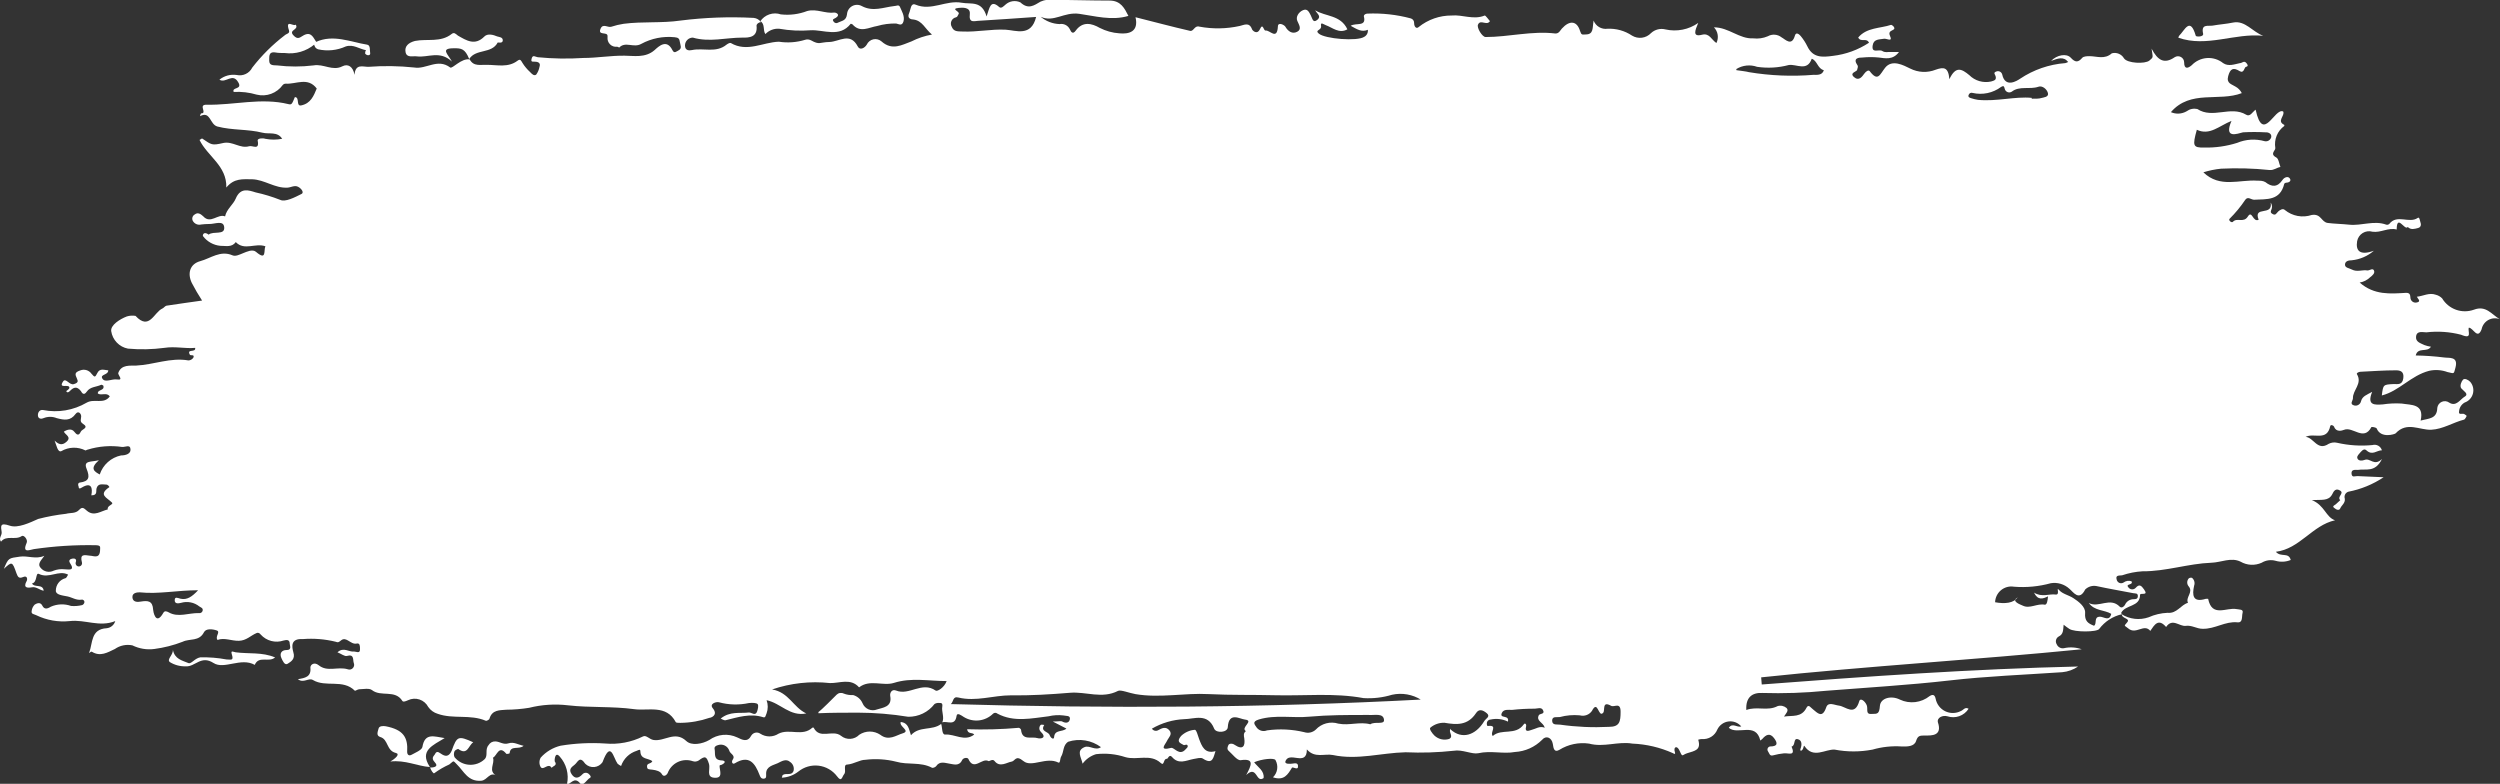 <svg width="185" height="58" viewBox="0 0 185 58" fill="none" xmlns="http://www.w3.org/2000/svg">
<rect x="0" y="0" width="185" height="58" fill="#333333" stroke="none"/>
<g clip-path="url(#clip0_3852_144639)">
<path d="M157.018 45.453C156.35 45.605 155.757 45.989 155.343 46.538C155.196 46.785 153.501 46.792 153.13 46.538C152.984 46.442 152.844 46.339 152.709 46.228C152.667 46.608 152.709 46.933 152.331 47.109C152.284 47.137 152.244 47.174 152.212 47.218C152.18 47.262 152.157 47.312 152.144 47.366C152.132 47.419 152.13 47.474 152.14 47.528C152.149 47.582 152.169 47.633 152.198 47.679C152.24 47.78 152.315 47.863 152.411 47.915C152.506 47.968 152.616 47.986 152.723 47.968C153.163 47.867 153.622 47.894 154.047 48.046C146.152 48.828 138.222 49.286 130.327 50.124L130.369 50.652C138.159 50.053 145.956 49.504 153.781 49.321C153.431 49.559 153.026 49.705 152.604 49.743C149.802 49.934 147 50.039 144.247 50.356C141.206 50.702 138.152 50.878 135.14 51.117C133.566 51.273 131.984 51.328 130.404 51.279C129.654 51.244 129.171 51.61 129.227 52.54C130.005 52.244 130.796 52.646 131.546 52.251C131.658 52.217 131.778 52.212 131.893 52.237C132.008 52.262 132.115 52.315 132.204 52.392C132.4 52.583 132.155 52.801 132.015 53.026C132.639 52.928 133.311 53.118 133.682 52.371C133.837 52.075 133.991 52.371 134.152 52.484C134.502 52.766 134.852 53.188 135.14 52.343C135.287 51.913 135.735 52.174 136.085 52.216C136.59 52.28 137.248 53.033 137.584 51.892C137.669 51.603 138.019 51.892 138.138 52.188C138.257 52.484 138.005 52.892 138.551 52.829C138.923 52.829 139.07 52.829 139.112 52.244C139.154 51.66 139.938 51.441 140.597 51.772C140.95 51.938 141.343 52.001 141.73 51.955C142.117 51.909 142.484 51.755 142.79 51.512C143.035 51.357 143.175 51.413 143.238 51.709C143.277 51.907 143.36 52.094 143.483 52.254C143.606 52.414 143.763 52.543 143.944 52.631C144.125 52.719 144.323 52.764 144.524 52.761C144.725 52.759 144.923 52.71 145.101 52.618C145.283 52.554 145.41 52.287 145.676 52.449C145.512 52.703 145.27 52.896 144.986 52.997C144.702 53.097 144.392 53.1 144.107 53.005C143.77 52.907 143.315 53.097 143.406 53.456C143.749 54.471 142.916 54.428 142.488 54.428C142.061 54.428 141.921 54.428 141.788 54.837C141.655 55.245 141.15 55.252 140.723 55.238C139.996 55.19 139.266 55.269 138.565 55.471C137.64 55.649 136.689 55.649 135.763 55.471C135.062 55.429 134.18 56.175 133.528 55.203C133.451 55.084 133.486 55.556 133.241 55.556C133.241 55.499 133.199 55.443 133.241 55.401C133.346 55.112 133.36 54.773 133.024 54.696C132.688 54.618 132.884 55.182 132.576 55.245C132.898 55.992 132.337 55.71 132.015 55.746C131.745 55.774 131.478 55.823 131.217 55.894C130.936 55.978 130.929 55.718 130.831 55.598C130.81 55.566 130.796 55.529 130.792 55.491C130.788 55.453 130.794 55.414 130.808 55.378C130.823 55.343 130.846 55.311 130.876 55.287C130.905 55.262 130.941 55.246 130.978 55.238C131.539 55.238 131.581 55.013 131.273 54.611C130.964 54.21 130.677 54.372 130.411 54.682C130.366 54.727 130.317 54.767 130.264 54.802C129.935 53.393 128.589 54.428 127.931 53.858C128.197 53.456 128.547 53.858 128.856 53.759C128.741 53.623 128.594 53.517 128.429 53.452C128.264 53.388 128.085 53.365 127.909 53.388C127.732 53.41 127.565 53.476 127.421 53.581C127.276 53.685 127.16 53.824 127.083 53.984C126.992 54.21 126.832 54.401 126.625 54.528C126.418 54.655 126.176 54.711 125.934 54.689C125.844 54.692 125.754 54.709 125.668 54.738C125.899 55.506 125.43 55.556 124.849 55.739C124.47 55.858 124.519 56.07 124.316 55.612C124.246 55.457 124.155 55.288 124.029 55.295C123.903 55.302 123.882 55.485 123.938 55.64C123.994 55.795 123.938 55.83 123.791 55.732C122.847 55.308 121.832 55.069 120.799 55.027C119.721 54.844 118.698 55.323 117.591 55.027C116.829 54.917 116.053 55.079 115.398 55.485C115.02 55.71 114.957 55.401 114.908 55.048C114.831 54.583 114.41 54.393 114.116 54.745C113.579 55.284 112.863 55.605 112.106 55.647C111.237 55.809 110.333 55.527 109.388 55.739C108.939 55.837 108.197 55.443 107.573 55.556C106.389 55.684 105.197 55.722 104.007 55.668C102.221 55.71 100.449 56.26 98.641 55.873C98.018 55.746 97.303 56.133 96.708 55.457C96.708 56.802 95.342 55.492 95.103 56.394C95.188 56.556 95.349 56.507 95.489 56.521C95.629 56.535 96.014 56.373 96.049 56.633C96.112 57.084 95.671 56.704 95.601 56.816C95.299 57.31 95.026 57.796 94.2 57.521C94.366 57.36 94.475 57.149 94.509 56.919C94.543 56.69 94.501 56.456 94.389 56.253C94.312 56.063 93.373 56.161 92.806 56.408C93.086 56.781 93.576 57.035 93.506 57.577C92.925 57.986 93.044 56.577 92.217 57.352C92.617 56.612 92.841 56.105 91.811 56.253C91.552 56.288 91.201 55.809 90.907 55.548C90.774 55.429 90.851 55.238 90.907 55.126C90.963 55.013 91.201 54.992 91.376 55.126C92 55.541 92.154 55.175 92.077 54.64C92.035 54.407 92.007 54.252 92.196 54.104C91.769 53.837 92.855 53.329 92.112 53.245C91.741 53.203 90.935 52.66 90.858 53.794C90.858 54.217 89.996 54.28 89.849 53.921C89.373 52.73 88.357 53.217 87.636 53.217C86.792 53.255 85.971 53.496 85.24 53.921C85.287 53.994 85.36 54.047 85.444 54.069C85.529 54.091 85.618 54.081 85.695 54.041C85.982 53.879 86.269 53.738 86.529 54.041C86.788 54.344 86.473 54.569 86.354 54.83C86.234 55.09 85.73 55.584 86.662 55.344C86.893 55.288 87.271 55.971 87.727 55.457C87.811 55.358 87.93 55.302 87.881 55.168C87.832 55.034 87.657 55.168 87.594 55.133C87.341 54.985 87.026 54.907 87.397 54.464C87.671 54.199 88.028 54.037 88.406 54.006C88.525 53.97 88.644 54.428 88.742 54.71C88.939 55.217 89.149 55.809 89.947 55.584C89.786 56.042 89.758 56.626 89.009 56.133C88.855 56.028 88.546 56.133 88.308 56.168C87.762 56.274 87.222 56.591 86.732 56.02C86.522 55.774 86.424 56.161 86.354 56.154C86.073 56.112 86.178 56.732 85.891 56.457C85.121 55.753 84.154 56.281 83.278 56.028C82.579 55.798 81.838 55.723 81.106 55.809C80.708 55.93 80.359 56.177 80.112 56.514C80.007 56.013 79.628 55.556 80.252 55.288C80.63 55.126 81.064 55.584 81.471 55.288C81.128 55.034 80.73 54.865 80.31 54.795C79.89 54.725 79.46 54.757 79.054 54.886C78.641 55.133 78.739 55.64 78.522 55.992C78.437 56.133 78.465 56.507 78.318 56.429C77.429 55.978 76.343 56.816 75.74 56.323C75.138 55.83 75.145 56.323 74.837 56.366C74.528 56.408 73.982 56.824 73.597 56.316C73.45 56.119 73.19 56.373 73.141 56.316C72.665 56.056 72.07 57.084 71.663 56.168C71.607 56.035 71.278 56.063 71.194 56.253C70.97 56.732 70.542 56.549 70.241 56.507C69.94 56.464 69.54 56.295 69.274 56.697C69.218 56.774 69.029 56.852 68.959 56.809C68.125 56.366 67.18 56.619 66.318 56.366C65.572 56.179 64.798 56.131 64.034 56.225C63.621 56.225 63.194 56.535 62.703 56.577C62.367 56.577 62.647 57.07 62.472 57.281C62.297 57.493 62.29 57.916 61.94 57.444C61.776 57.228 61.572 57.048 61.338 56.914C61.105 56.779 60.847 56.694 60.58 56.661C60.312 56.629 60.041 56.651 59.783 56.726C59.524 56.801 59.283 56.928 59.074 57.098C58.724 57.372 58.298 57.529 57.855 57.549C57.89 57.436 57.897 57.366 57.932 57.345C58.178 57.183 58.584 57.429 58.724 57.042C58.754 56.92 58.746 56.792 58.701 56.674C58.656 56.557 58.576 56.457 58.472 56.387C58.171 56.119 57.848 56.33 57.547 56.478C57.246 56.626 56.678 56.697 56.693 57.267C56.693 57.429 56.734 57.599 56.531 57.62C56.328 57.641 56.265 57.5 56.209 57.352C55.873 56.478 55.438 55.837 54.374 56.485C54.213 56.584 54.1 56.394 54.22 56.218C54.451 55.887 54.023 55.788 53.967 55.548C53.911 55.386 53.794 55.251 53.641 55.173C53.488 55.096 53.311 55.081 53.148 55.133C52.98 55.175 52.84 55.26 52.882 55.436C52.952 55.753 52.776 56.211 53.344 56.267C53.652 56.267 53.764 56.408 53.407 56.591C53.358 56.591 53.253 56.633 53.246 56.661C53.246 57.028 53.554 57.627 52.819 57.549C52.251 57.486 52.573 56.887 52.468 56.542C52.286 55.957 52.181 55.915 51.705 56.274C51.641 56.315 51.569 56.341 51.494 56.351C51.419 56.36 51.342 56.353 51.27 56.33C50.907 56.203 50.508 56.224 50.16 56.388C49.812 56.553 49.541 56.848 49.407 57.211C49.309 57.394 49.099 57.507 48.98 57.288C48.86 57.07 48.566 56.993 48.279 56.957C47.992 56.922 47.887 56.957 47.88 56.704C47.873 56.45 48.188 56.549 48.272 56.323C47.985 56.098 47.41 56.211 47.389 55.619C47.389 55.407 47.284 55.492 47.109 55.562C46.843 55.645 46.601 55.789 46.401 55.984C46.202 56.179 46.05 56.418 45.96 56.683C45.866 56.639 45.779 56.582 45.701 56.514C45.379 56.07 45.203 54.745 44.587 56.401C44.518 56.502 44.427 56.587 44.322 56.649C44.217 56.711 44.099 56.749 43.977 56.761C43.856 56.772 43.733 56.757 43.618 56.715C43.503 56.674 43.399 56.607 43.312 56.521C42.878 55.894 42.766 56.401 42.52 56.591C42.275 56.781 42.065 56.936 42.303 57.295C42.541 57.655 42.822 57.599 43.102 57.295C43.133 57.261 43.171 57.233 43.213 57.214C43.255 57.195 43.301 57.185 43.347 57.185C43.393 57.185 43.439 57.195 43.481 57.214C43.524 57.233 43.561 57.261 43.592 57.295C43.683 57.38 43.788 57.507 43.627 57.584C43.466 57.662 43.13 58.239 42.927 57.965C42.485 57.422 42.226 58.078 41.96 58.014C42.036 57.656 42.026 57.284 41.931 56.93C41.836 56.576 41.659 56.25 41.414 55.978C41.049 55.562 41.028 56.316 41.049 56.337C41.281 56.654 40.909 56.676 40.825 56.824C40.573 56.408 40.223 57.042 40.013 56.767C39.951 56.66 39.919 56.539 39.919 56.415C39.919 56.291 39.951 56.17 40.013 56.063C40.404 55.627 40.916 55.321 41.484 55.182C42.576 55.003 43.685 54.948 44.79 55.02C45.755 55.106 46.724 54.923 47.592 54.492C47.824 54.379 48.055 54.71 48.363 54.759C49.169 54.886 49.953 54.055 50.78 54.83C51.165 55.203 51.964 55.062 52.489 54.759C52.786 54.546 53.134 54.416 53.497 54.382C53.86 54.349 54.226 54.413 54.556 54.569C54.941 54.752 55.319 54.964 55.607 54.414C55.642 54.362 55.687 54.318 55.739 54.284C55.791 54.25 55.85 54.227 55.911 54.216C55.972 54.204 56.035 54.206 56.096 54.219C56.157 54.233 56.214 54.258 56.265 54.294C56.466 54.425 56.699 54.494 56.938 54.494C57.176 54.494 57.41 54.425 57.61 54.294C58.416 53.886 59.39 54.534 60.118 53.844C60.118 53.844 60.202 53.844 60.209 53.844C60.658 54.752 61.61 53.956 62.234 54.449C62.428 54.609 62.675 54.69 62.925 54.675C63.175 54.661 63.411 54.553 63.586 54.372C63.816 54.218 64.087 54.135 64.364 54.135C64.64 54.135 64.911 54.218 65.141 54.372C65.765 54.858 66.318 54.407 66.801 54.266C67.411 54.083 66.514 53.766 66.654 53.428C67.236 53.491 67.257 53.97 67.411 54.407C68.027 53.703 68.987 54.09 69.646 53.569C69.744 53.844 69.681 54.372 69.947 54.358C70.647 54.301 71.383 54.907 72.091 54.358C71.957 54.168 71.628 54.358 71.565 53.963C72.841 54.006 74.118 53.971 75.39 53.858C75.439 53.858 75.551 53.949 75.558 54.006C75.635 54.837 76.35 54.485 76.763 54.618C77.008 54.696 77.513 54.618 77.008 54.139C76.946 54.073 76.911 53.985 76.911 53.893C76.911 53.801 76.946 53.713 77.008 53.646C77.071 53.597 77.183 53.646 77.275 53.646C76.959 54.139 77.569 54.125 77.667 54.386C77.765 54.647 77.989 54.752 78.003 54.555C78.045 53.963 78.613 54.196 78.914 53.914L77.905 53.393C78.325 53.393 78.501 53.336 78.606 53.393C78.9 53.555 79.138 53.477 79.173 53.203C79.208 52.928 78.886 52.991 78.683 52.942C78.32 52.899 77.952 52.92 77.597 53.005C76.336 53.153 75.033 53.463 73.807 52.808C73.763 52.769 73.707 52.748 73.649 52.748C73.591 52.748 73.535 52.769 73.492 52.808C73.207 53.09 72.837 53.266 72.44 53.31C72.043 53.353 71.644 53.261 71.306 53.047C71.138 52.942 70.829 52.702 70.787 52.97C70.675 53.773 70.087 53.322 69.73 53.456C69.898 53.062 69.66 52.667 69.73 52.28C69.765 52.033 69.66 52.012 69.499 52.019C69.379 52.006 69.258 52.033 69.155 52.096C68.926 52.395 68.63 52.636 68.292 52.8C67.954 52.964 67.583 53.046 67.208 53.041C65.987 52.842 64.752 52.741 63.516 52.737C62.549 52.737 61.547 52.737 60.559 52.78C60.559 52.73 60.559 52.667 60.623 52.646C60.686 52.625 61.736 51.596 61.912 51.406C61.979 51.34 62.065 51.296 62.157 51.281C62.25 51.266 62.345 51.28 62.43 51.322C62.652 51.41 62.892 51.449 63.13 51.434C63.286 51.477 63.429 51.554 63.551 51.66C63.672 51.766 63.768 51.898 63.831 52.047C63.915 52.249 64.074 52.41 64.275 52.494C64.475 52.578 64.701 52.58 64.903 52.498C65.295 52.364 66.038 52.336 65.877 51.505C65.835 51.272 65.996 50.969 66.318 51.103C67.285 51.491 68.231 50.399 69.239 51.103C69.358 51.195 69.884 50.878 70.052 50.399C68.714 50.399 67.453 50.124 66.157 50.532C65.337 50.793 64.377 50.244 63.572 50.864C62.948 50.159 62.129 50.568 61.414 50.547C59.97 50.389 58.51 50.55 57.134 51.019C58.381 51.23 58.689 52.336 59.663 52.794C58.451 53.041 57.764 52.026 56.727 51.815C56.842 52.129 56.842 52.473 56.727 52.787C56.657 52.928 56.657 53.132 56.482 53.076C55.516 52.766 54.605 53.076 53.68 53.301C53.631 53.301 53.568 53.301 53.33 53.174C54.03 52.611 54.731 52.808 55.431 52.723C55.635 52.723 55.908 53.026 56.034 52.625C56.083 52.463 56.146 52.216 56.069 52.111C55.992 52.005 55.663 51.998 55.417 52.026C54.688 52.183 53.931 52.164 53.211 51.97C53.022 51.906 52.461 52.068 52.748 52.413C53.169 52.928 52.608 53.118 52.503 53.118C51.811 53.357 51.085 53.483 50.353 53.491C50.233 53.491 50.037 53.491 50.009 53.442C49.309 52.111 47.964 52.625 46.92 52.477C45.316 52.258 43.662 52.378 42.051 52.195C41.081 52.079 40.099 52.141 39.151 52.378C38.595 52.468 38.033 52.515 37.469 52.519C36.972 52.561 36.419 52.519 36.223 53.174C36.223 53.252 36.005 53.364 35.949 53.336C34.8 52.843 33.532 53.231 32.391 52.822C32.106 52.738 31.86 52.559 31.69 52.315C31.554 52.054 31.322 51.856 31.044 51.763C30.766 51.669 30.463 51.688 30.198 51.815C30.051 51.878 29.841 51.977 29.777 51.871C29.238 51.005 28.201 51.596 27.529 51.068C27.319 50.906 26.905 50.998 26.583 51.005C26.471 51.005 26.289 51.145 26.254 51.11C25.378 50.23 24.11 50.892 23.157 50.321C22.842 50.131 22.457 50.589 22.044 50.258C22.576 50.173 23.045 50.089 22.968 49.398C22.968 49.18 23.256 48.962 23.585 49.229C24.229 49.751 24.986 49.307 25.728 49.525C25.793 49.551 25.864 49.557 25.932 49.542C26 49.527 26.062 49.492 26.111 49.441C26.159 49.39 26.191 49.326 26.203 49.257C26.214 49.188 26.205 49.117 26.177 49.053C26.1 48.814 26.226 48.384 25.672 48.539C25.504 48.588 25.259 48.384 24.972 48.271C25.427 47.848 25.826 48.271 26.212 48.215C26.387 48.215 26.667 48.405 26.639 47.996C26.639 47.834 26.639 47.56 26.394 47.623C25.946 47.722 25.637 47.074 25.245 47.383C25.077 47.517 25.021 47.567 24.839 47.489C24.044 47.294 23.223 47.227 22.408 47.292C21.49 47.236 21.595 47.855 21.707 48.264C21.875 48.785 21.511 48.969 21.287 49.117C21.063 49.264 20.909 48.884 20.825 48.701C20.671 48.363 20.825 48.102 21.21 48.102C21.595 48.102 21.455 47.82 21.441 47.644C21.441 47.327 21.231 47.334 20.986 47.398C20.691 47.499 20.373 47.511 20.072 47.432C19.77 47.353 19.499 47.187 19.29 46.954C19.22 46.876 19.143 46.785 18.982 46.848C18.548 47.031 18.233 47.405 17.679 47.419C17.126 47.433 16.614 47.165 16.096 47.355C15.893 47.095 16.348 46.757 16.033 46.651C15.718 46.545 15.241 46.496 15.094 46.785C14.737 47.489 14.029 47.236 13.518 47.489C12.841 47.752 12.136 47.931 11.416 48.025C10.862 48.097 10.3 48.004 9.798 47.757C9.575 47.711 9.345 47.711 9.123 47.757C8.9 47.803 8.689 47.894 8.502 48.025C7.956 48.285 7.423 48.616 6.8 48.229C6.716 48.179 6.554 48.412 6.604 48.285C6.87 47.581 6.709 46.552 7.893 46.489C8.039 46.474 8.178 46.416 8.291 46.322C8.405 46.228 8.488 46.102 8.53 45.96C7.353 46.432 6.302 45.827 5.16 45.96C4.309 46.05 3.451 45.898 2.68 45.524C2.519 45.439 2.295 45.46 2.344 45.207C2.364 45.027 2.446 44.86 2.575 44.735C2.729 44.643 2.989 44.53 3.129 44.812C3.269 45.094 3.472 45.08 3.759 44.897C4.234 44.688 4.77 44.667 5.258 44.84C5.533 44.864 5.81 44.843 6.078 44.777C6.117 44.762 6.151 44.739 6.179 44.708C6.207 44.677 6.228 44.641 6.239 44.601C6.248 44.571 6.25 44.54 6.243 44.51C6.237 44.48 6.223 44.452 6.202 44.429C6.181 44.407 6.155 44.39 6.126 44.38C6.097 44.371 6.066 44.369 6.036 44.375C5.651 44.439 5.336 44.206 4.999 44.136C4.663 44.065 4.124 44.03 4.131 43.713C4.13 43.503 4.198 43.299 4.325 43.132C4.451 42.965 4.629 42.845 4.831 42.79C4.915 42.79 4.971 42.621 5.041 42.523C4.341 42.156 3.64 42.84 2.884 42.473C2.61 42.332 2.786 43.1 2.365 43.178C2.575 43.516 3.164 43.178 3.234 43.713C2.933 43.671 2.687 43.403 2.372 43.459C2.057 43.516 1.672 43.53 1.98 42.98C2.036 42.875 2.029 42.565 1.714 42.699C1.398 42.833 1.321 42.699 1.216 42.417C0.908 41.536 0.887 41.543 0.285 42.093C0.628 41.269 0.635 41.311 1.469 41.191C2.064 41.106 2.652 41.41 3.283 41.128C3.094 41.424 2.729 41.705 3.003 42.015C3.116 42.158 3.274 42.258 3.452 42.296C3.63 42.335 3.815 42.31 3.976 42.227C4.234 42.131 4.51 42.097 4.782 42.128C5.034 42.128 5.595 42.283 5.181 41.663C5.055 41.473 5.181 41.367 5.343 41.339C5.504 41.311 5.707 41.339 5.602 41.621C5.593 41.656 5.592 41.693 5.6 41.728C5.608 41.764 5.623 41.797 5.645 41.826C5.668 41.855 5.696 41.878 5.729 41.894C5.761 41.91 5.797 41.918 5.833 41.918C5.869 41.918 5.905 41.91 5.937 41.894C5.97 41.878 5.998 41.855 6.021 41.826C6.043 41.797 6.058 41.764 6.066 41.728C6.073 41.693 6.073 41.656 6.064 41.621C5.896 40.994 6.211 41.057 6.653 41.121C6.905 41.121 7.353 41.374 7.402 40.775C7.402 40.494 7.5 40.36 7.101 40.346C5.564 40.315 4.027 40.412 2.505 40.635C2.239 40.67 1.609 40.994 1.973 40.17C2.078 39.93 1.763 39.564 1.609 39.669C1.125 40.001 0.481 39.571 0.074 40.085C-0.129 39.824 0.151 39.634 0.123 39.381C0.074 38.965 -0.052 38.634 0.726 38.901C1.321 39.106 2.218 38.676 2.828 38.401C3.504 38.226 4.193 38.099 4.887 38.021C5.209 37.929 5.588 38.021 5.854 37.732C6.12 37.443 6.239 37.648 6.456 37.817C6.975 38.232 7.472 37.817 7.977 37.697C7.893 37.401 8.446 37.345 8.278 37.183C7.921 36.823 7.248 36.619 8.082 36.055C8.138 36.055 7.984 35.844 7.85 35.858C7.598 35.858 7.269 35.745 7.15 36.119C7.08 36.33 7.248 36.661 6.758 36.654C6.87 36.105 6.758 35.654 6.057 36.077C5.763 36.274 5.84 35.985 5.805 35.957C5.77 35.929 5.756 35.724 5.903 35.71C6.604 35.619 6.66 35.316 6.407 34.689C6.155 34.062 6.737 34.203 7.318 34.055C6.618 34.682 6.982 34.893 7.381 35.111C7.497 34.758 7.704 34.441 7.981 34.194C8.258 33.946 8.594 33.777 8.957 33.702C9.315 33.702 9.658 33.576 9.658 33.287C9.658 32.843 9.273 33.097 9.041 33.075C8.185 32.95 7.312 33.018 6.484 33.273C6.428 33.273 6.351 33.35 6.316 33.329C6.038 33.189 5.73 33.121 5.42 33.131C5.109 33.141 4.805 33.228 4.537 33.385C4.264 33.498 4.18 32.942 4.04 32.603C4.334 32.885 4.579 32.984 4.901 32.709C5.336 32.336 4.824 32.181 4.726 31.941C5.006 31.765 5.308 31.709 5.49 31.941C5.672 32.174 5.826 32.286 5.98 31.941C6.064 31.751 6.618 31.666 6.134 31.357C5.868 31.187 6.015 31.004 6.008 30.8C6.001 30.596 5.791 30.37 5.595 30.631C5.202 31.166 4.754 31.089 4.194 30.941C3.884 30.815 3.537 30.815 3.227 30.941C3.087 31.011 2.828 31.018 2.807 30.758C2.786 30.497 2.954 30.3 3.185 30.342C4.289 30.56 5.434 30.367 6.407 29.8C6.982 29.468 7.675 29.948 8.124 29.335C7.886 29.003 7.535 29.299 7.241 29.123C7.199 28.806 7.766 28.933 7.647 28.539C7.647 28.539 7.535 28.454 7.486 28.475C7.129 28.644 6.674 28.609 6.421 28.982C6.169 29.356 6.022 28.982 5.987 28.94C5.679 28.546 5.434 28.665 5.167 28.94C5.167 28.94 4.985 29.144 4.901 28.94C4.901 28.94 5.118 28.799 5.132 28.715C5.181 28.355 4.278 28.827 4.663 28.236C4.866 27.919 5.132 28.524 5.462 28.426C5.791 28.327 5.784 28.207 5.7 28.031C5.553 27.707 5.497 27.559 5.938 27.411C6.084 27.352 6.246 27.344 6.397 27.389C6.549 27.434 6.681 27.529 6.772 27.658C7.017 27.94 7.031 27.94 7.213 27.587C7.395 27.235 7.703 27.383 8.012 27.404C8.012 27.771 7.374 27.686 7.577 28.017C7.78 28.348 8.278 28.017 8.663 28.081C9.189 28.165 8.698 27.742 8.754 27.595C8.978 26.953 9.651 27.073 10.085 27.052C11.381 26.989 12.628 26.439 13.945 26.672C14.02 26.669 14.094 26.648 14.159 26.61C14.223 26.572 14.278 26.518 14.316 26.453C14.408 26.2 14.099 26.341 14.05 26.249C13.791 25.777 14.506 26.129 14.443 25.742C13.686 25.812 12.964 25.615 12.159 25.742C11.267 25.86 10.365 25.879 9.469 25.798C9.154 25.739 8.865 25.582 8.643 25.349C8.42 25.117 8.276 24.821 8.229 24.502C8.173 24.058 8.866 23.614 9.385 23.417C9.593 23.353 9.814 23.338 10.029 23.375C11.059 24.488 11.388 23.1 12.026 22.825C12.131 22.776 12.215 22.642 12.32 22.621C13.189 22.487 14.064 22.367 14.954 22.241C14.68 21.821 14.428 21.389 14.197 20.944C13.854 20.24 14.043 19.535 14.821 19.324C15.598 19.113 16.306 18.507 17.203 18.894C17.427 18.993 17.714 18.845 17.98 18.739C18.247 18.634 18.681 18.415 18.94 18.634C19.76 19.338 19.494 18.514 19.641 18.225C18.891 17.957 18.085 18.577 17.448 17.915C17.147 18.331 16.684 18.183 16.299 18.19C16.051 18.166 15.81 18.091 15.592 17.97C15.374 17.849 15.183 17.684 15.031 17.485C14.975 17.436 15.031 17.232 15.206 17.253C15.381 17.274 15.409 17.38 15.444 17.358C15.802 17.077 16.628 17.422 16.593 16.837C16.558 16.252 15.893 16.598 15.444 16.576C15.259 16.578 15.075 16.59 14.891 16.612C14.772 16.643 14.646 16.634 14.534 16.585C14.421 16.537 14.327 16.452 14.268 16.344C14.225 16.262 14.216 16.168 14.242 16.079C14.268 15.991 14.328 15.917 14.408 15.872C14.667 15.668 14.884 15.872 15.045 16.013C15.585 16.605 16.124 15.794 16.656 16.013C16.768 15.477 17.259 15.139 17.441 14.703C17.798 13.843 18.415 14.083 18.919 14.238C19.535 14.372 20.14 14.556 20.727 14.787C21.105 14.977 21.812 14.604 22.317 14.35C22.513 14.252 22.317 13.956 22.058 13.822C21.798 13.688 21.532 13.871 21.28 13.885C20.334 13.942 19.585 13.294 18.653 13.265C17.952 13.265 17.329 13.174 16.747 13.878C16.796 12.265 15.346 11.561 14.765 10.356C14.87 10.3 14.94 10.236 14.961 10.25C15.662 10.722 15.662 10.779 16.523 10.581C17.224 10.433 17.763 11.018 18.436 10.821C18.702 10.743 19.22 11.159 19.066 10.391C19.066 10.229 19.459 10.208 19.627 10.271C20.041 10.352 20.466 10.352 20.881 10.271C20.53 9.708 19.907 9.947 19.424 9.82C18.338 9.546 17.196 9.651 16.089 9.363C15.514 9.208 15.585 8.186 14.807 8.595C14.807 8.524 14.863 8.39 14.884 8.39C15.374 8.39 14.625 7.735 15.29 7.749C17.308 7.792 19.325 7.207 21.35 7.707C21.581 7.763 21.609 7.707 21.819 7.186C22.205 7.186 21.875 7.89 22.296 7.799C22.996 7.651 23.213 7.094 23.438 6.552C22.779 5.678 21.917 6.242 21.147 6.192C21.103 6.191 21.059 6.2 21.019 6.218C20.979 6.236 20.944 6.264 20.916 6.298C20.701 6.594 20.404 6.818 20.062 6.944C19.721 7.069 19.349 7.09 18.996 7.003C18.444 6.839 17.868 6.772 17.294 6.805C17.133 6.425 17.952 6.65 17.637 6.101C17.21 5.34 16.712 6.199 16.236 5.897C16.415 5.752 16.622 5.647 16.844 5.587C17.066 5.528 17.298 5.516 17.525 5.551C17.749 5.599 17.983 5.572 18.189 5.472C18.396 5.373 18.564 5.207 18.667 5.002C19.364 4.102 20.174 3.297 21.077 2.607C21.196 2.494 21.462 2.487 21.385 2.247C21.091 1.367 21.749 2.008 21.882 1.818C22.142 2.219 21.343 2.198 21.7 2.6C22.058 3.001 22.219 2.733 22.492 2.6C23.052 2.318 23.192 2.811 23.417 3.128L23.276 3.283C22.973 3.536 22.622 3.724 22.243 3.834C21.865 3.944 21.468 3.975 21.077 3.924C20.839 3.924 20.6 3.924 20.376 3.882C19.83 3.797 19.942 4.255 19.921 4.481C19.921 4.861 20.222 4.826 20.502 4.84C21.398 4.949 22.304 4.949 23.199 4.84C23.963 4.706 24.601 5.284 25.343 4.903C25.735 4.706 26.121 4.903 26.233 5.537C26.303 4.685 26.856 4.953 27.263 4.945C28.39 4.86 29.522 4.876 30.646 4.995C31.543 5.15 32.377 4.29 33.315 4.995C33.476 5.115 34.135 4.29 34.758 4.396C35.046 4.945 35.571 4.776 36.026 4.798C36.804 4.798 37.596 5.023 38.296 4.495C38.513 4.326 38.562 4.495 38.667 4.664C38.821 4.909 39.007 5.132 39.221 5.326C39.34 5.453 39.522 5.657 39.683 5.516C39.803 5.348 39.884 5.156 39.921 4.953C39.998 4.734 39.921 4.614 39.69 4.572C39.459 4.53 39.256 4.657 39.34 4.34C39.424 4.023 39.599 4.206 39.788 4.234C40.91 4.344 42.04 4.363 43.165 4.29C44.181 4.29 45.197 4.107 46.219 4.121C46.878 4.121 47.754 4.311 48.44 3.706C48.755 3.417 49.337 2.867 49.757 3.706C49.897 3.987 50.044 3.811 50.191 3.741C50.507 3.586 50.339 3.339 50.31 3.107C50.282 2.874 50.206 2.776 49.925 2.755C49.07 2.666 48.209 2.838 47.452 3.248C46.885 3.572 46.282 3.036 45.82 3.522C45.82 3.522 45.708 3.452 45.659 3.459C45.564 3.47 45.468 3.46 45.378 3.429C45.288 3.397 45.206 3.346 45.139 3.278C45.071 3.21 45.02 3.128 44.989 3.037C44.958 2.946 44.947 2.85 44.958 2.755C44.958 2.755 44.958 2.691 44.958 2.663C44.958 2.318 44.202 2.663 44.447 2.113C44.622 1.719 44.979 2.057 45.232 1.98C45.531 1.881 45.838 1.808 46.149 1.761C47.55 1.578 48.952 1.726 50.353 1.522C52.151 1.294 53.965 1.228 55.775 1.324C55.882 1.334 55.986 1.368 56.08 1.422C56.173 1.477 56.253 1.552 56.314 1.641C56.139 1.641 55.971 1.789 55.985 1.909C56.076 2.755 55.446 2.797 54.927 2.783C53.715 2.783 52.503 3.142 51.27 2.783C51.117 2.783 50.97 2.843 50.862 2.951C50.753 3.06 50.691 3.207 50.689 3.36C50.689 3.741 50.983 3.755 51.2 3.706C52.048 3.522 52.987 3.945 53.764 3.304C53.855 3.234 54.016 3.149 54.08 3.184C55.284 3.889 56.447 3.128 57.631 3.086C58.283 3.187 58.948 3.139 59.579 2.945C59.651 2.922 59.728 2.914 59.804 2.921C59.879 2.929 59.953 2.951 60.02 2.987C60.658 3.346 60.651 3.121 61.372 3.107C62.094 3.093 62.906 2.353 63.474 3.438C63.628 3.748 63.985 3.558 64.139 3.304C64.185 3.205 64.252 3.118 64.337 3.05C64.421 2.981 64.52 2.934 64.626 2.91C64.732 2.887 64.842 2.889 64.947 2.916C65.052 2.943 65.15 2.993 65.232 3.065C66.017 3.769 66.752 3.318 67.446 3.065C67.925 2.822 68.438 2.651 68.966 2.557C68.448 2.135 68.266 1.536 67.6 1.444C67.439 1.444 67.089 1.374 67.278 0.965C67.397 0.697 67.383 0.19 67.754 0.345C68.931 0.838 70.003 -0.014 71.173 0.204C71.873 0.331 72.651 0.021 73.008 1.219C73.225 0.599 73.281 -0.063 73.933 0.514C74.094 0.662 74.262 0.465 74.402 0.345C74.55 0.21 74.733 0.122 74.93 0.092C75.127 0.062 75.329 0.091 75.509 0.176C76.098 0.726 76.518 0.402 77.001 0.12C77.309 -0.017 77.65 -0.061 77.982 -0.007C79.383 -0.007 80.728 0.042 82.101 0.042C82.942 0.042 83.215 0.613 83.502 1.177C82.255 1.55 80.994 1.177 79.859 1.022C78.725 0.867 77.982 1.684 77.008 1.24C77.402 1.573 77.895 1.764 78.409 1.782C78.559 1.754 78.715 1.776 78.851 1.845C78.988 1.913 79.098 2.025 79.166 2.163C79.278 2.423 79.411 2.536 79.607 2.261C80.126 1.557 80.791 1.726 81.38 2.064C81.831 2.295 82.325 2.432 82.83 2.466C83.53 2.536 84.28 2.36 84.028 1.275C85.429 1.627 86.739 1.98 88.063 2.283C88.336 2.346 88.392 1.853 88.763 1.973C89.747 2.156 90.757 2.139 91.734 1.923C92.042 1.86 92.434 1.606 92.644 2.149C92.644 2.219 93.016 2.635 93.24 2.149C93.464 1.663 93.499 2.29 93.653 2.261C93.962 2.205 94.501 3.008 94.564 1.966C94.564 1.606 95.019 1.832 95.11 1.966C95.328 2.346 95.65 2.536 96 2.346C96.35 2.156 96.126 1.839 96 1.543C95.874 1.247 96.098 0.895 96.42 0.754C96.743 0.613 96.862 0.874 96.995 1.134C97.128 1.395 97.163 1.733 97.485 1.465C97.808 1.198 97.45 1.007 97.324 0.761C98.095 1.24 99.202 1.092 99.706 2.17C99.09 2.515 98.613 2.043 98.102 1.86C97.941 1.803 97.702 1.585 97.758 1.923C97.814 2.261 97.261 2.205 97.59 2.487C98.06 2.881 100.435 3.072 100.953 2.726C101.045 2.677 101.12 2.601 101.167 2.508C101.215 2.414 101.233 2.309 101.219 2.205C100.757 2.402 100.414 2.163 99.951 1.909C100.357 1.656 101.135 2.015 100.925 1.205C100.925 1.078 101.058 1.014 101.191 1.007C102.27 0.962 103.349 1.081 104.393 1.36C104.467 1.379 104.532 1.423 104.578 1.484C104.624 1.546 104.647 1.621 104.645 1.698C104.645 2.008 104.827 2.149 104.981 2.001C105.675 1.443 106.538 1.142 107.426 1.148C108.225 1.071 109.037 1.494 109.871 1.148C109.941 1.148 110.13 1.423 110.256 1.564C110.018 1.937 109.556 1.402 109.374 1.818C109.261 2.043 109.682 2.74 109.934 2.74C111.657 2.74 113.367 2.268 115.104 2.48C115.37 2.48 115.447 2.261 115.58 2.113C116.148 1.486 116.694 1.529 116.925 2.297C117.023 2.607 117.087 2.557 117.332 2.55C117.948 2.55 117.829 2.071 117.927 1.522C118.004 1.724 118.147 1.894 118.333 2.004C118.519 2.114 118.736 2.158 118.95 2.128C119.595 2.097 120.234 2.275 120.771 2.635C120.991 2.769 121.249 2.824 121.504 2.791C121.759 2.758 121.995 2.638 122.172 2.452C122.314 2.319 122.486 2.225 122.674 2.177C122.861 2.129 123.057 2.129 123.244 2.177C123.659 2.271 124.089 2.277 124.506 2.194C124.924 2.112 125.319 1.943 125.668 1.698C125.423 2.268 125.234 2.755 125.948 2.571C126.495 2.423 126.649 2.945 127.013 3.184C127.108 2.996 127.141 2.782 127.108 2.574C127.076 2.365 126.979 2.172 126.831 2.022C127.931 2.022 128.709 2.895 129.745 2.839C130.11 2.882 130.48 2.829 130.817 2.684C130.975 2.595 131.156 2.554 131.337 2.568C131.518 2.582 131.69 2.649 131.833 2.762C132.12 2.917 132.59 3.466 132.828 2.621C132.912 2.339 133.157 2.55 133.255 2.67C133.448 2.903 133.613 3.158 133.745 3.431C134.159 4.29 134.845 4.241 135.63 4.135C136.585 4.025 137.501 3.692 138.306 3.163C138.131 2.762 137.69 3.163 137.507 2.776C138.145 2.022 139.119 2.113 139.938 1.839C139.987 1.839 140.106 1.923 140.148 1.994C140.345 2.311 139.637 2.163 139.861 2.656C140.085 3.149 139.602 2.832 139.42 2.867C139.084 2.931 138.656 2.867 138.579 3.353C138.474 3.994 139.042 3.621 139.28 3.769C139.518 3.917 139.686 3.832 139.896 3.846H140.527C140.064 4.473 139.483 4.304 139.021 4.255C138.629 4.216 138.235 4.216 137.844 4.255C137.535 4.255 137.08 4.297 137.458 4.84C137.514 4.91 137.458 5.065 137.423 5.185C137.388 5.305 136.835 5.389 137.199 5.706C137.563 6.023 137.802 5.664 137.949 5.46C138.096 5.255 138.278 5.157 138.362 5.27C138.972 6.073 139.105 5.516 139.497 5.016C140.015 4.361 140.863 4.833 141.353 5.072C141.645 5.22 141.964 5.304 142.29 5.319C142.616 5.333 142.942 5.278 143.245 5.157C143.819 4.96 144.177 4.938 144.254 5.861C144.73 4.847 145.178 5.108 145.725 5.558C145.934 5.767 146.191 5.92 146.474 6.002C146.757 6.084 147.056 6.094 147.343 6.03C147.574 5.96 147.756 5.925 147.672 5.629C147.63 5.502 147.476 5.375 147.728 5.291C147.771 5.273 147.817 5.265 147.863 5.267C147.909 5.268 147.954 5.28 147.995 5.301C148.036 5.321 148.072 5.351 148.101 5.387C148.13 5.423 148.151 5.464 148.163 5.509C148.387 6.545 149.27 5.974 149.487 5.826C150.484 5.16 151.635 4.762 152.828 4.671C152.904 4.652 152.977 4.624 153.046 4.586C152.681 4.142 152.261 4.34 151.778 4.509C152.205 4.065 152.919 3.924 153.242 4.276C153.564 4.628 153.781 4.636 154.089 4.276C154.18 4.171 154.433 4.156 154.615 4.156C155.168 4.156 155.736 4.424 156.275 3.945C156.444 3.899 156.623 3.91 156.785 3.976C156.947 4.042 157.083 4.16 157.172 4.311C157.41 4.692 158.734 4.748 159.056 4.481C159.378 4.213 159.308 4.262 159.217 3.6C159.666 4.459 160.149 4.769 160.927 4.234C160.995 4.19 161.074 4.165 161.155 4.162C161.236 4.159 161.317 4.178 161.388 4.217C161.46 4.256 161.52 4.313 161.562 4.383C161.604 4.453 161.626 4.533 161.627 4.614C161.627 5.129 161.893 5.079 162.188 4.826C162.486 4.513 162.89 4.324 163.321 4.295C163.751 4.267 164.176 4.401 164.513 4.671C164.906 4.938 165.347 4.755 165.76 4.671C165.922 4.671 166.062 4.452 166.237 4.671C166.412 4.889 166.3 4.917 166.188 4.953C166.076 4.988 166.055 5.46 165.732 5.262C165.249 4.96 165.032 5.093 164.885 5.636C164.738 6.178 165.151 6.228 165.417 6.404C165.622 6.513 165.788 6.683 165.893 6.89C164.205 7.545 162.097 6.615 160.646 8.299C160.832 8.38 161.033 8.417 161.235 8.406C161.437 8.395 161.634 8.336 161.809 8.235C161.922 8.152 162.05 8.093 162.187 8.064C162.323 8.035 162.465 8.036 162.601 8.066C163.743 8.82 165.074 7.799 166.216 8.489C166.503 8.672 166.678 8.285 166.916 8.116C167.47 10.652 168.317 7.947 168.955 8.249C169.109 8.574 168.443 8.954 169.039 9.243C169.039 9.243 169.039 9.313 169.039 9.32C168.788 9.502 168.592 9.751 168.475 10.038C168.357 10.326 168.322 10.641 168.373 10.948C168.408 11.138 167.932 11.384 168.443 11.652C168.619 11.744 168.654 12.11 168.752 12.357C168.479 12.399 168.275 12.61 167.946 12.582C166.755 12.457 165.556 12.425 164.359 12.483C163.915 12.527 163.476 12.617 163.049 12.751C164.275 13.942 165.718 13.273 167.049 13.371C167.26 13.371 167.456 13.371 167.638 13.477C168.107 13.85 168.535 13.871 168.906 13.315C169.032 13.124 169.312 13.012 169.445 13.202C169.578 13.392 169.396 13.519 169.165 13.519C169.137 13.521 169.11 13.531 169.086 13.547C169.063 13.563 169.044 13.585 169.032 13.611C168.731 14.857 167.75 14.731 166.804 14.78C166.58 14.78 166.349 14.512 166.153 14.78C165.813 15.288 165.424 15.76 164.99 16.189C164.878 16.295 165.137 16.52 165.235 16.414C165.536 16.076 166.027 16.527 166.342 16.02C166.657 15.513 166.713 16.485 167.14 16.259C166.72 15.196 168.212 16.034 168.03 14.991C168.324 15.449 167.855 15.618 168.128 15.809C168.401 15.999 168.457 15.766 168.591 15.647C168.724 15.527 168.941 15.4 169.081 15.541C169.355 15.765 169.681 15.916 170.029 15.981C170.377 16.045 170.735 16.019 171.071 15.907C171.771 15.794 171.771 16.436 172.254 16.499C172.738 16.562 173.312 16.569 173.838 16.626C174.755 16.724 175.673 16.288 176.584 16.626C176.623 16.636 176.664 16.637 176.703 16.627C176.742 16.617 176.778 16.597 176.808 16.569C177.389 15.823 178.279 16.569 178.91 16.126C179.05 16.027 179.064 16.323 179.113 16.45C179.162 16.576 179.183 16.809 178.938 16.872C178.692 16.936 178.405 17.034 178.174 16.795C177.964 17.112 177.368 15.78 177.354 16.985C176.738 16.816 176.184 17.239 175.561 17.147C175.44 17.111 175.314 17.102 175.189 17.119C175.064 17.136 174.944 17.179 174.837 17.245C174.73 17.311 174.639 17.4 174.568 17.504C174.497 17.609 174.449 17.727 174.426 17.852C174.314 18.556 174.622 18.929 175.666 18.556C175.205 18.955 174.632 19.201 174.027 19.261C173.803 19.261 173.543 19.317 173.529 19.57C173.515 19.824 173.838 19.838 174.034 19.944C174.433 20.155 174.818 19.944 175.197 20.014C175.365 20.014 175.582 19.817 175.673 20.014C175.764 20.212 175.575 20.374 175.393 20.515C175.18 20.723 174.909 20.861 174.615 20.909C175.694 21.853 176.885 21.74 178.062 21.67C178.342 21.67 178.356 21.839 178.37 22.022C178.371 22.077 178.384 22.13 178.408 22.18C178.432 22.229 178.466 22.272 178.508 22.307C178.549 22.341 178.598 22.367 178.651 22.381C178.703 22.395 178.758 22.398 178.812 22.389C179.211 22.325 178.917 22.114 178.847 21.959C179.316 21.909 179.764 21.635 180.248 21.811C180.425 21.855 180.588 21.948 180.717 22.078C180.952 22.47 181.316 22.768 181.745 22.921C182.174 23.074 182.643 23.072 183.071 22.917C183.968 22.579 184.36 23.255 184.983 23.621C184.847 23.568 184.7 23.546 184.554 23.556C184.408 23.566 184.266 23.608 184.137 23.679C184.009 23.75 183.898 23.849 183.812 23.968C183.726 24.087 183.666 24.223 183.638 24.368C183.33 25.164 183.022 24.255 182.693 24.248C182.588 24.516 183.001 25.143 182.118 24.77C181.282 24.552 180.412 24.493 179.554 24.593C179.288 24.593 178.854 24.453 178.791 24.882C178.727 25.312 179.134 25.397 179.414 25.538C179.568 25.594 179.728 25.634 179.89 25.657C179.617 26.108 178.917 25.657 178.763 26.305C179.465 26.316 180.167 26.365 180.864 26.453C181.228 26.51 181.929 26.348 181.705 27.2C181.565 27.714 181.635 27.644 181.109 27.531C180.676 27.373 180.208 27.341 179.757 27.44C178.405 27.792 177.537 28.94 176.255 29.264C176.353 28.447 176.36 28.461 177.144 28.419C177.424 28.419 177.775 28.51 177.845 27.989C177.915 27.468 177.593 27.404 177.298 27.404C176.43 27.404 175.554 27.468 174.685 27.51C174.559 27.51 174.363 27.602 174.412 27.686C174.839 28.391 174.09 28.87 174.118 29.476C174.118 29.645 173.838 29.905 174.209 30.004C174.262 30.018 174.317 30.021 174.371 30.013C174.425 30.005 174.477 29.986 174.524 29.958C174.571 29.93 174.612 29.893 174.644 29.849C174.677 29.805 174.7 29.754 174.713 29.701C174.811 29.314 175.134 29.222 175.54 28.997C175.127 30.025 175.736 29.962 176.325 29.926C176.788 29.855 177.258 29.834 177.726 29.863C178.426 29.983 179.414 29.863 179.127 31.124C179.729 30.955 180.339 31.011 180.36 30.18C180.372 30.083 180.409 29.991 180.467 29.913C180.525 29.835 180.603 29.773 180.692 29.734C180.781 29.695 180.878 29.68 180.975 29.69C181.071 29.7 181.164 29.736 181.242 29.793C181.761 30.124 182.055 29.546 182.391 29.349C182.728 29.151 182.279 28.919 182.139 28.743C181.999 28.567 182.139 28.236 182.258 28.102C182.377 27.968 182.651 28.102 182.798 28.257C182.899 28.375 182.97 28.516 183.004 28.668C183.039 28.82 183.036 28.978 182.996 29.129C182.956 29.28 182.88 29.418 182.774 29.533C182.669 29.647 182.538 29.734 182.391 29.785C182.273 29.85 182.173 29.943 182.099 30.056C182.026 30.169 181.982 30.299 181.971 30.434C181.908 30.744 182.223 30.567 182.349 30.638C182.475 30.708 182.538 30.765 182.531 30.786C182.524 30.807 182.419 31.032 182.335 31.054C181.516 31.265 180.78 31.758 179.918 31.8C179.057 31.843 178.111 31.166 177.277 32.068C177.221 32.131 176.185 32.47 175.876 31.709C175.841 31.624 175.505 31.575 175.484 31.603C174.917 32.681 174.118 31.54 173.459 31.807C173.312 31.871 172.864 31.998 172.724 31.575C172.689 31.49 172.472 31.385 172.437 31.533C172.191 32.681 171.246 32.005 170.615 32.329C171.225 32.371 171.477 33.407 172.324 32.843C172.516 32.743 172.738 32.715 172.948 32.766C173.804 32.962 174.687 33.02 175.561 32.934C175.705 32.893 175.859 32.911 175.991 32.983C176.122 33.056 176.219 33.178 176.262 33.322C175.869 33.322 175.561 33.738 175.113 33.322C174.917 33.139 174.734 33.407 174.594 33.562C174.454 33.717 174.384 33.829 174.475 33.97C174.566 34.111 174.804 34.104 174.98 34.033C175.407 33.864 175.68 34.534 176.269 33.963C175.757 35.006 175.057 34.668 174.482 34.773C174.293 34.773 173.985 34.717 174.013 35.048C174.041 35.379 174.286 35.217 174.454 35.231L176.388 35.316C175.598 35.843 174.712 36.207 173.782 36.386C173.73 36.402 173.682 36.427 173.64 36.462C173.599 36.496 173.564 36.538 173.539 36.587C173.515 36.635 173.5 36.687 173.495 36.741C173.491 36.795 173.498 36.849 173.515 36.901C173.564 37.225 173.277 37.387 173.186 37.605C173.095 37.824 172.871 37.704 172.759 37.605C172.528 37.457 172.759 37.394 172.85 37.316L173.179 37.014C172.913 36.76 173.494 36.513 173.179 36.309C172.864 36.105 172.703 36.309 172.584 36.577C172.31 37.098 171.799 36.964 171.078 37.007C172.03 37.394 172.114 38.282 172.794 38.5C171.106 38.873 170.188 40.613 168.415 40.832C168.78 41.269 169.354 40.832 169.515 41.438C169.162 41.584 168.769 41.607 168.401 41.501C168.228 41.452 168.047 41.439 167.868 41.463C167.69 41.487 167.519 41.548 167.365 41.642C167.117 41.754 166.846 41.806 166.574 41.793C166.303 41.779 166.038 41.701 165.802 41.564C165.102 41.219 164.366 41.621 163.645 41.642C161.928 41.705 160.275 42.29 158.545 42.276C158.032 42.306 157.525 42.406 157.039 42.572C156.884 42.607 156.52 42.523 156.632 42.882C156.642 42.936 156.665 42.988 156.699 43.031C156.733 43.075 156.778 43.109 156.828 43.132C156.879 43.154 156.934 43.163 156.989 43.159C157.044 43.155 157.097 43.137 157.144 43.107C157.226 43.044 157.324 43.002 157.426 42.986C157.529 42.97 157.634 42.98 157.732 43.016C157.886 43.312 157.277 43.185 157.487 43.445C157.515 43.492 157.554 43.53 157.599 43.559C157.645 43.588 157.696 43.606 157.75 43.611C157.803 43.617 157.857 43.609 157.908 43.59C157.958 43.572 158.004 43.541 158.04 43.502C158.307 43.192 158.461 43.333 158.657 43.614C159.035 44.136 158.363 43.826 158.363 44.023C158.363 44.939 157.27 44.728 156.962 45.362L157.018 45.453ZM105.177 51.794C104.531 51.384 103.751 51.248 103.006 51.413C102.325 51.62 101.613 51.703 100.904 51.66C98.725 51.258 96.532 51.505 94.354 51.448C92.728 51.406 91.089 51.448 89.45 51.364C87.65 51.265 85.842 51.674 84.021 51.364C83.572 51.286 82.935 51.026 82.739 51.124C81.548 51.737 80.364 51.166 79.187 51.265C77.73 51.385 76.266 51.477 74.795 51.455C73.513 51.455 72.224 51.934 70.921 51.617C70.486 51.505 70.57 51.934 70.36 52.103C82.038 52.435 93.632 52.378 105.205 51.765L105.177 51.794ZM149.312 44.213C148.765 44.495 149.55 44.749 149.69 44.819C150.208 45.073 150.748 44.636 151.322 44.749C151.483 44.749 151.525 44.432 151.553 44.129C151.175 44.319 150.804 44.446 150.517 43.854C151.112 44.22 151.623 43.931 152.114 43.995C152.485 44.044 152.114 43.368 152.373 43.664C152.632 43.96 153.074 44.03 153.431 44.263C153.788 44.495 154.335 44.897 154.299 45.355C154.25 45.96 154.517 46.136 154.958 46.306C155.203 46.144 154.909 45.643 155.399 45.636C155.68 45.636 156.1 46.017 156.233 45.425C155.715 45.115 155 45.221 154.573 44.622C155.308 45.016 156.149 44.157 156.863 44.897C156.997 45.023 157.165 44.897 157.242 44.77C157.295 44.644 157.384 44.536 157.497 44.459C157.61 44.383 157.743 44.342 157.879 44.34C158.026 44.34 158.201 44.34 158.201 44.108C158.201 43.875 158.012 43.925 157.865 43.896C156.955 43.72 156.037 43.565 155.133 43.368C154.985 43.341 154.833 43.35 154.689 43.394C154.546 43.438 154.414 43.516 154.306 43.621C153.851 44.523 153.417 43.798 153.13 43.565C152.947 43.398 152.729 43.275 152.493 43.205C152.256 43.134 152.007 43.117 151.764 43.157C150.877 43.402 149.955 43.49 149.038 43.417C148.87 43.388 148.696 43.395 148.531 43.439C148.365 43.483 148.211 43.562 148.078 43.67C147.945 43.779 147.837 43.916 147.761 44.07C147.685 44.224 147.643 44.393 147.637 44.566C148.338 44.699 149.038 44.643 149.312 44.185V44.213ZM101.401 53.597C101.745 53.364 102.452 53.653 102.417 53.273C102.375 52.745 101.717 52.942 101.282 52.907H101.1C99.699 52.907 98.298 52.907 96.897 53.033C95.657 53.153 94.403 52.871 93.163 53.238C92.609 53.407 92.848 53.618 93.009 53.858C93.097 53.966 93.218 54.042 93.353 54.077C93.487 54.111 93.63 54.101 93.758 54.048C94.679 53.919 95.615 53.965 96.519 54.182C96.664 54.229 96.819 54.236 96.968 54.203C97.117 54.169 97.255 54.096 97.366 53.992C97.575 53.768 97.842 53.607 98.136 53.529C98.431 53.45 98.742 53.457 99.033 53.548C99.839 53.71 100.624 53.386 101.401 53.597ZM14.66 43.678C13.098 43.678 11.725 43.981 10.344 43.833C10.218 43.833 9.777 43.833 9.798 44.199C9.819 44.566 10.176 44.566 10.428 44.516C10.94 44.432 11.297 44.453 11.332 45.122C11.332 45.2 11.514 46.362 12.089 45.347C12.18 45.185 12.327 45.228 12.481 45.312C13.182 45.721 13.973 45.347 14.716 45.369C14.776 45.382 14.839 45.37 14.891 45.337C14.944 45.305 14.981 45.253 14.996 45.193C15.038 44.981 14.863 44.96 14.751 44.876C14.564 44.727 14.345 44.624 14.111 44.578C13.877 44.531 13.635 44.542 13.406 44.608C13.196 44.664 12.922 44.699 12.929 44.411C12.936 44.122 13.154 44.256 13.357 44.305C13.833 44.411 14.197 44.171 14.66 43.678ZM76.672 1.254C75.271 1.353 73.87 1.451 72.469 1.536C72.118 1.536 71.677 1.768 71.768 1.029C71.817 0.514 71.201 0.557 70.942 0.585C70.304 0.655 71.054 0.845 70.942 1.029C70.829 1.212 70.871 1.233 70.745 1.282C70.671 1.296 70.602 1.328 70.543 1.375C70.484 1.422 70.437 1.483 70.406 1.552C70.375 1.621 70.361 1.697 70.365 1.772C70.369 1.848 70.392 1.921 70.43 1.987C70.584 2.353 70.865 2.318 71.229 2.332C72.301 2.381 73.331 2.142 74.423 2.198C75.166 2.24 76.315 2.748 76.672 1.254ZM119.062 53.787C119.847 53.787 119.924 53.414 119.924 52.667C119.924 51.92 119.454 52.364 119.223 52.23C118.523 51.836 118.796 52.561 118.635 52.745C118.27 53.153 118.256 51.723 117.801 52.611C117.703 52.751 117.564 52.858 117.404 52.916C117.243 52.974 117.069 52.98 116.904 52.935C116.408 52.889 115.908 52.931 115.426 53.062C115.216 53.097 114.852 52.97 114.859 53.336C114.866 53.703 115.265 53.59 115.454 53.625C116.649 53.795 117.857 53.849 119.062 53.787ZM114.312 53.851C114.2 53.442 113.654 53.364 113.871 52.928C113.941 52.787 114.368 52.871 114.172 52.533C114.046 52.315 113.787 52.435 113.584 52.442C113.015 52.44 112.447 52.471 111.881 52.533C111.636 52.533 111.272 52.463 111.139 52.752C110.922 53.217 111.713 52.857 111.587 53.4C111.192 53.206 110.742 53.151 110.312 53.245C109.913 53.28 110.025 53.738 110.088 53.724C110.901 53.625 110.214 54.196 110.466 54.464C111.104 53.879 112.148 54.464 112.757 53.604C112.855 53.463 112.967 53.604 112.932 53.745C112.799 54.266 113.205 54.041 113.353 54.006C113.654 53.935 113.927 53.703 114.312 53.851ZM162.566 9.602C162.23 10.807 162.279 10.934 163.126 10.919C163.945 10.937 164.761 10.82 165.543 10.574C166.189 10.303 166.907 10.258 167.582 10.447C167.686 10.471 167.795 10.454 167.886 10.399C167.977 10.344 168.044 10.255 168.072 10.152C168.128 9.849 167.771 9.771 167.645 9.792C167.092 9.761 166.538 9.761 165.985 9.792C165.571 9.891 164.541 10.314 165.13 8.947C164.212 9.313 163.519 10.053 162.566 9.602ZM107.349 53.984C108.162 54.724 109.184 54.449 109.843 53.35C109.941 53.181 110.319 53.026 110.025 52.78C109.731 52.533 109.437 52.435 109.219 52.78C108.617 53.681 107.818 53.646 106.887 53.484C106.509 53.473 106.14 53.601 105.85 53.844C105.731 53.928 105.983 54.273 106.151 54.435C106.295 54.569 106.47 54.661 106.661 54.705C106.852 54.748 107.05 54.74 107.237 54.682C107.608 54.485 107.139 54.161 107.349 53.921V53.984ZM150.348 7.305C150.706 7.305 150.888 7.305 151.049 7.256C151.21 7.207 151.63 7.193 151.546 6.883C151.462 6.573 151.112 6.319 150.846 6.418C150.201 6.643 149.445 6.333 148.87 6.784C148.825 6.814 148.772 6.832 148.718 6.837C148.664 6.843 148.61 6.835 148.559 6.815C148.508 6.795 148.463 6.764 148.427 6.723C148.391 6.682 148.365 6.633 148.352 6.58C148.31 6.453 148.317 6.284 148.072 6.439C147.773 6.66 147.431 6.813 147.068 6.888C146.706 6.964 146.331 6.959 145.97 6.876C145.942 6.866 145.912 6.862 145.883 6.863C145.853 6.865 145.824 6.873 145.797 6.886C145.77 6.899 145.746 6.917 145.727 6.94C145.707 6.962 145.692 6.988 145.683 7.017C145.613 7.172 145.732 7.228 145.851 7.263C146.022 7.32 146.198 7.362 146.376 7.39C147.756 7.524 149.129 7.122 150.348 7.242V7.305ZM128.491 5.192C128.898 5.255 129.192 5.277 129.423 5.34C131.004 5.603 132.611 5.669 134.208 5.537C134.425 5.537 134.852 5.594 134.964 5.192C134.502 5.086 134.481 4.488 134.068 4.347C133.731 5.319 132.94 4.72 132.365 4.812C131.603 5.016 130.806 5.061 130.026 4.945C129.774 4.856 129.506 4.824 129.24 4.852C128.975 4.88 128.719 4.967 128.491 5.108V5.192Z" fill="white"/>
<path d="M56.254 1.585C56.416 1.341 56.653 1.158 56.929 1.064C57.206 0.969 57.505 0.969 57.781 1.064C58.441 1.14 59.108 1.055 59.729 0.817C60.429 0.627 61.067 1.022 61.746 0.93C61.9 0.93 62.209 1.099 61.844 1.324C61.718 1.402 61.536 1.416 61.704 1.62C61.74 1.668 61.793 1.699 61.852 1.708C61.911 1.718 61.971 1.704 62.019 1.67C62.3 1.529 62.615 1.543 62.678 1.057C62.686 0.931 62.725 0.81 62.793 0.704C62.86 0.597 62.953 0.51 63.062 0.45C63.172 0.389 63.295 0.358 63.42 0.358C63.545 0.358 63.668 0.39 63.778 0.451C64.604 0.888 65.368 0.542 66.153 0.451C66.335 0.451 66.517 0.303 66.608 0.535C66.699 0.768 66.972 1.191 66.86 1.578C66.748 1.966 66.496 1.768 66.314 1.74C65.84 1.73 65.368 1.791 64.913 1.923C64.303 2.022 63.652 2.459 63.084 1.803C63.084 1.803 62.965 1.747 62.951 1.761C62.132 2.811 60.934 2.184 59.981 2.24C59.209 2.3 58.432 2.262 57.669 2.128C57.479 2.112 57.288 2.14 57.11 2.208C56.932 2.276 56.771 2.383 56.639 2.522C56.436 2.24 56.639 1.775 56.254 1.557V1.585Z" fill="white"/>
<path d="M156.992 45.446C157.287 45.634 157.621 45.752 157.968 45.792C158.314 45.833 158.666 45.794 158.996 45.679C159.438 45.482 159.913 45.369 160.397 45.348C161.097 45.418 161.371 44.763 161.91 44.608C161.714 44.199 162.323 43.826 161.966 43.396C161.894 43.315 161.854 43.209 161.854 43.1C161.854 42.991 161.894 42.886 161.966 42.804C162 42.777 162.04 42.759 162.083 42.752C162.126 42.744 162.17 42.748 162.211 42.762C162.293 42.831 162.351 42.923 162.379 43.027C162.406 43.13 162.402 43.239 162.365 43.34C162.211 44.044 162.253 44.615 163.234 44.312C163.29 44.312 163.402 44.312 163.402 44.312C163.689 45.721 164.761 44.925 165.504 45.073C165.707 45.115 166.029 45.073 165.952 45.348C165.875 45.622 165.994 46.101 165.567 46.052C164.663 45.961 163.921 46.552 162.996 46.531C162.547 46.531 162.197 46.249 161.742 46.313C161.287 46.376 160.754 45.707 160.292 46.397C159.717 45.728 159.43 46.235 159.122 46.686C158.659 46.115 158.064 46.996 157.49 46.503C157.202 46.256 157.139 46.369 157.412 46.052C157.686 45.735 156.929 45.784 157.034 45.418L156.992 45.446Z" fill="white"/>
<path d="M31.798 56.802C32.085 56.802 32.498 56.746 32.169 56.401C31.84 56.056 32.169 55.908 32.204 55.774C32.351 55.499 32.547 55.739 32.73 55.837C33.073 56.042 33.283 55.88 33.43 55.541C33.815 54.471 33.907 54.428 35.02 54.928C34.656 55.175 34.6 55.929 33.907 55.422C33.871 55.422 33.668 55.506 33.633 55.598C33.604 55.666 33.589 55.739 33.589 55.813C33.589 55.887 33.604 55.96 33.633 56.028C33.765 56.191 33.929 56.325 34.115 56.423C34.301 56.52 34.505 56.577 34.714 56.592C34.923 56.606 35.132 56.578 35.33 56.507C35.527 56.437 35.708 56.326 35.861 56.182C36.141 55.901 35.861 55.478 36.155 55.14C36.204 55.053 36.276 54.982 36.362 54.933C36.449 54.885 36.547 54.861 36.646 54.865C36.975 54.865 37.241 55.133 37.633 55.006C38.026 54.879 38.334 55.105 38.747 55.189C38.39 55.506 37.767 55.112 37.711 55.746C37.638 55.786 37.554 55.8 37.472 55.788C36.912 55.084 36.772 55.943 36.477 56.07C36.653 56.485 36.057 57.07 36.779 57.422C36.239 57.049 36.078 57.732 35.616 57.775C34.628 57.859 34.327 57.07 33.815 56.57C33.493 56.246 33.619 56.288 33.248 56.57C32.855 56.746 32.482 56.964 32.134 57.218C32.078 57.282 31.889 56.993 31.833 56.816L31.798 56.802Z" fill="white"/>
<path d="M34.712 4.347C34.411 3.607 34.138 3.565 33.592 3.572C32.555 3.572 33.143 3.994 33.444 4.558C32.541 3.706 31.672 4.283 30.845 4.171C30.544 4.128 30.103 4.304 30.012 3.861C29.921 3.417 30.236 3.156 30.712 3.029C31.616 2.853 32.611 3.163 33.43 2.508C33.606 2.367 33.725 2.508 33.886 2.635C34.516 2.994 35.147 3.41 35.847 2.698C36.078 2.466 36.492 2.564 36.8 2.698C36.954 2.747 37.213 2.747 37.206 2.994C37.199 3.241 36.842 3.121 36.828 3.149C36.38 4.001 35.217 3.593 34.726 4.361L34.712 4.347Z" fill="white"/>
<path d="M31.804 56.76C30.866 56.69 30.004 56.225 28.883 56.352C29.282 56.119 29.626 55.795 29.289 55.718C28.589 55.548 28.743 54.717 28.147 54.541C27.804 54.442 27.965 54.118 28.014 53.914C28.063 53.71 28.358 53.71 28.554 53.745C29.836 53.998 30.2 54.555 30.13 55.633C30.13 55.844 30.256 55.971 30.473 55.844C30.69 55.718 31.223 55.506 31.258 55.274C31.44 54.196 32.133 54.506 32.904 54.618C32.05 55.147 31.013 55.534 31.797 56.732L31.804 56.76Z" fill="white"/>
<path d="M161.196 2.79C161.208 2.737 161.229 2.687 161.259 2.642C161.665 2.254 162.064 1.198 162.485 2.642C162.485 2.733 163.087 2.748 163.031 2.494C162.863 1.747 163.395 1.951 163.732 1.895C164.236 1.804 164.74 1.775 165.245 1.67C166.141 1.487 166.702 2.374 167.479 2.649C165.357 2.431 163.297 3.53 161.196 2.79Z" fill="white"/>
<path d="M20.358 48.651C19.895 49.053 19.153 48.489 18.852 49.201C17.829 48.623 16.589 49.574 15.797 49.06C14.866 48.461 14.445 49.363 13.745 49.307C13.328 49.322 12.915 49.211 12.561 48.99C12.323 48.778 12.834 48.468 12.792 48.074C12.918 48.778 13.493 48.877 13.941 49.067C14.151 49.159 14.403 48.715 14.817 48.644C15.467 48.627 16.117 48.679 16.757 48.799C17.079 48.799 17.317 48.926 17.156 48.426C17.051 48.081 17.268 48.25 17.444 48.271C18.396 48.398 19.412 48.243 20.358 48.651Z" fill="white"/>
<path d="M23.23 3.262L23.371 3.107C24.667 2.515 25.914 3.107 27.168 3.304C27.434 3.353 27.35 3.727 27.392 3.924C27.434 4.121 27.16 4.149 27.02 3.966C27.02 3.917 27.02 3.797 27.084 3.713C26.586 3.628 26.152 3.255 25.584 3.438C24.943 3.729 24.225 3.803 23.539 3.649C23.3 3.558 23.287 3.41 23.23 3.262Z" fill="white"/>
</g>
<defs>
<clipPath id="clip0_3852_144639">
<rect width="185" height="58" fill="white"/>
</clipPath>
</defs>
</svg>
